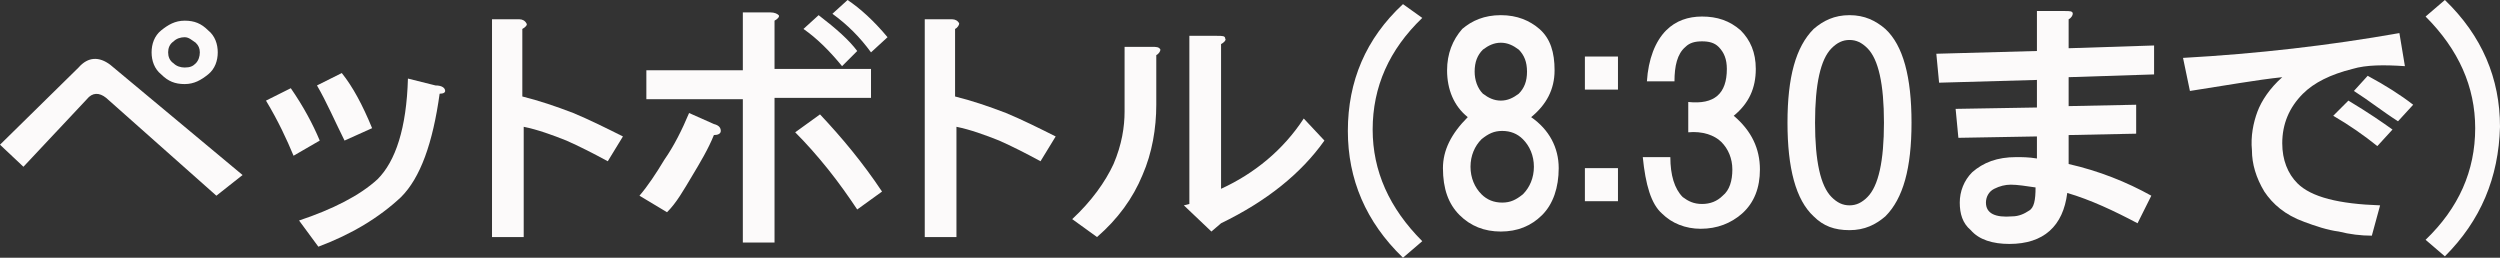 <?xml version="1.0" encoding="utf-8"?>
<!-- Generator: Adobe Illustrator 19.2.0, SVG Export Plug-In . SVG Version: 6.00 Build 0)  -->
<svg version="1.1" id="レイヤー_1" xmlns="http://www.w3.org/2000/svg" xmlns:xlink="http://www.w3.org/1999/xlink" x="0px"
	 y="0px" viewBox="0 0 181.4 18.7" style="enable-background:new 0 0 181.4 18.7;" xml:space="preserve">
<rect x="0" y="0" width="181.4" height="18.7" fill="#333333" stroke="none"/>
<style type="text/css">
	.st0{enable-background:new    ;}
	.st1{fill:#FCFAFA;}
</style>
<g class="st0">
	<path class="st1" d="M8,4.7l9.6,8l-1.9,1.5l-8-7.1c-0.5-0.4-1-0.4-1.4,0.1l-4.6,4.9L0,10.5l5.7-5.6C6.4,4.1,7.2,4.1,8,4.7z
		 M15.1,2.2c0.5,0.4,0.7,1,0.7,1.6S15.6,5,15.1,5.4c-0.5,0.4-1,0.7-1.7,0.7s-1.2-0.2-1.7-0.7C11.2,5,11,4.4,11,3.8s0.2-1.2,0.7-1.6
		c0.5-0.4,1-0.7,1.7-0.7C14.1,1.5,14.6,1.7,15.1,2.2z M14.2,4.6c0.2-0.2,0.3-0.5,0.3-0.8s-0.1-0.5-0.3-0.7c-0.3-0.2-0.5-0.4-0.8-0.4
		S12.8,2.8,12.6,3c-0.3,0.2-0.4,0.5-0.4,0.8s0.1,0.6,0.4,0.8c0.2,0.2,0.5,0.3,0.8,0.3C13.8,4.9,14,4.8,14.2,4.6z"/>
	<path class="st1" d="M21.3,11.3c-0.5-1.2-1.1-2.5-2-4l1.8-0.9c0.9,1.3,1.6,2.6,2.1,3.8L21.3,11.3z M32.3,6.6c0,0.1-0.1,0.2-0.4,0.2
		c-0.5,3.6-1.4,6.1-2.8,7.5c-1.6,1.5-3.6,2.7-6,3.6L21.7,16c2.4-0.8,4.4-1.8,5.7-3c1.3-1.3,2.1-3.7,2.2-7.3l2,0.5
		C32.1,6.2,32.3,6.4,32.3,6.6z M27,9.3l-2,0.9c-0.7-1.4-1.3-2.8-2-4l1.8-0.9C25.6,6.3,26.3,7.6,27,9.3z"/>
	<path class="st1" d="M38.2,1.7c0.1,0.1-0.1,0.3-0.3,0.4V7c1.2,0.3,2.4,0.7,3.7,1.2c1.2,0.5,2.4,1.1,3.6,1.7l-1.1,1.8
		c-1.1-0.6-2.1-1.1-3-1.5c-1-0.4-2.1-0.8-3.1-1v8h-2.3V1.4h2C37.9,1.4,38.1,1.5,38.2,1.7z"/>
	<path class="st1" d="M50.2,12.8c-0.6,1-1.1,1.9-1.8,2.6l-2-1.2c0.6-0.7,1.2-1.6,1.8-2.6c0.7-1,1.3-2.2,1.8-3.4L51.8,9
		c0.4,0.1,0.5,0.3,0.5,0.5s-0.2,0.3-0.5,0.3C51.4,10.8,50.8,11.8,50.2,12.8z M56.5,1.1c0.1,0.1-0.1,0.3-0.3,0.4V5h7v2.1h-7v10.5
		h-2.3V7.2h-7V5.1h7V0.9h2C56.2,0.9,56.4,1,56.5,1.1z M64,13.9l-1.8,1.3c-0.6-0.9-1.3-1.9-2.1-2.9s-1.6-1.9-2.4-2.7l1.8-1.3
		C61.1,10,62.6,11.8,64,13.9z M62.2,3.7l-1.1,1.1c-0.9-1.1-1.8-2-2.8-2.7l1.1-1C60.7,2.1,61.6,2.9,62.2,3.7z M64.4,2.7l-1.2,1.1
		c-0.8-1.1-1.7-2-2.8-2.8l1.1-1C62.4,0.6,63.4,1.5,64.4,2.7z"/>
	<path class="st1" d="M69.6,1.7c0,0.1-0.1,0.3-0.3,0.4V7c1.2,0.3,2.4,0.7,3.7,1.2c1.2,0.5,2.4,1.1,3.6,1.7l-1.1,1.8
		c-1.1-0.6-2.1-1.1-3-1.5c-1-0.4-2.1-0.8-3.1-1v8h-2.3V1.4h2C69.3,1.4,69.5,1.5,69.6,1.7z"/>
	<path class="st1" d="M84.2,3.6c0,0.1-0.1,0.3-0.3,0.4v3.6c0,1.7-0.3,3.5-1,5.1c-0.7,1.7-1.8,3.2-3.3,4.5l-1.8-1.3
		c1.4-1.3,2.4-2.7,3-4c0.6-1.4,0.8-2.7,0.8-3.8V3.4h2C83.9,3.4,84.1,3.4,84.2,3.6z M88.9,2.8c0.1,0.1-0.1,0.3-0.3,0.4v10.5
		c2.4-1.1,4.5-2.8,6-5.1l1.5,1.6c-1.7,2.4-4.2,4.4-7.5,6l-0.7,0.6l-2-1.9l0.4-0.1V2.6h2C88.7,2.6,88.9,2.6,88.9,2.8z"/>
	<path class="st1" d="M103.2,1.3c-2.4,2.3-3.6,5-3.6,8.1c0,3,1.2,5.7,3.6,8.1l-1.4,1.2c-2.7-2.6-4-5.7-4-9.2c0-3.6,1.3-6.7,4-9.2
		L103.2,1.3z"/>
	<path class="st1" d="M111.7,2.1c0.8,0.7,1.1,1.7,1.1,3c0,1.4-0.6,2.5-1.7,3.4c1.3,0.9,2,2.2,2,3.7c0,1.4-0.4,2.6-1.2,3.4
		c-0.8,0.8-1.8,1.2-3,1.2s-2.2-0.4-3-1.2c-0.8-0.8-1.2-1.9-1.2-3.4c0-1.3,0.6-2.5,1.8-3.7c-1-0.8-1.5-2-1.5-3.4c0-1.2,0.4-2.2,1.1-3
		c0.7-0.6,1.6-1,2.8-1C110.1,1.1,111,1.5,111.7,2.1z M107.5,14.1c0.4,0.4,0.9,0.6,1.5,0.6s1-0.2,1.5-0.6c0.5-0.5,0.8-1.2,0.8-2
		s-0.3-1.5-0.8-2c-0.4-0.4-0.9-0.6-1.5-0.6s-1,0.2-1.5,0.6c-0.5,0.5-0.8,1.2-0.8,2C106.7,12.9,107,13.6,107.5,14.1z M110.2,3.6
		c-0.4-0.3-0.8-0.5-1.3-0.5s-0.9,0.2-1.3,0.5C107.2,4,107,4.5,107,5.2c0,0.6,0.2,1.2,0.6,1.6c0.4,0.3,0.8,0.5,1.3,0.5
		s0.9-0.2,1.3-0.5c0.4-0.4,0.6-0.9,0.6-1.6C110.8,4.5,110.6,4,110.2,3.6z"/>
	<path class="st1" d="M117.4,6.5H115V4.1h2.4V6.5z M117.4,14.6H115v-2.4h2.4V14.6z"/>
	<path class="st1" d="M125.8,8.4c1.3,1.1,1.9,2.4,1.9,3.9c0,1.3-0.4,2.4-1.3,3.2c-0.8,0.7-1.8,1.1-3,1.1c-1.1,0-2.1-0.4-2.8-1.1
		c-0.8-0.7-1.2-2.1-1.4-4.1h2c0,1.3,0.3,2.3,0.9,2.9c0.4,0.3,0.8,0.5,1.4,0.5s1.1-0.2,1.5-0.6c0.5-0.4,0.7-1.1,0.7-1.9
		c0-0.8-0.3-1.5-0.8-2s-1.4-0.8-2.4-0.7V7.4c1.9,0.2,2.8-0.6,2.8-2.4c0-0.7-0.2-1.2-0.6-1.6C124.4,3.1,124,3,123.5,3
		s-0.9,0.1-1.2,0.4c-0.6,0.5-0.8,1.4-0.8,2.5h-2c0.1-1.6,0.6-2.9,1.4-3.7c0.7-0.7,1.6-1,2.6-1c1.1,0,2,0.3,2.8,1
		c0.7,0.7,1.1,1.6,1.1,2.8C127.4,6.4,126.9,7.5,125.8,8.4z"/>
	<path class="st1" d="M136.8,2.1c1.3,1.2,1.9,3.5,1.9,6.8s-0.6,5.5-1.9,6.8c-0.7,0.6-1.5,1-2.6,1s-1.9-0.3-2.6-1
		c-1.3-1.2-1.9-3.5-1.9-6.8s0.6-5.5,1.9-6.8c0.7-0.6,1.5-1,2.6-1S136.1,1.5,136.8,2.1z M132.9,3.5c-0.8,0.8-1.2,2.6-1.2,5.4
		s0.4,4.6,1.2,5.4c0.4,0.4,0.8,0.6,1.3,0.6s0.9-0.2,1.3-0.6c0.8-0.8,1.2-2.6,1.2-5.4s-0.4-4.6-1.2-5.4c-0.4-0.4-0.8-0.6-1.3-0.6
		S133.3,3.1,132.9,3.5z"/>
	<path class="st1" d="M150.4,1c0,0.1-0.1,0.3-0.3,0.4v2.1l6.2-0.2v2.1l-6.2,0.2v2.1l4.9-0.1v2.1l-4.9,0.1v2.1c2.2,0.5,4.2,1.3,6,2.3
		l-1,2c-1.7-0.9-3.4-1.7-5.1-2.2c-0.3,2.4-1.7,3.7-4.2,3.7c-1.2,0-2.2-0.3-2.8-1c-0.6-0.5-0.8-1.2-0.8-2s0.3-1.6,0.9-2.2
		c0.8-0.7,1.8-1.1,3.2-1.1c0.4,0,0.9,0,1.5,0.1V9.9l-5.7,0.1l-0.2-2.1l5.9-0.1v-2L140.7,6l-0.2-2.1l7.3-0.2V0.8h2
		C150.2,0.8,150.4,0.8,150.4,1z M144.7,13.7c-0.4,0.2-0.6,0.6-0.6,1c0,0.8,0.7,1.1,1.9,1c0.5,0,0.9-0.2,1.2-0.4
		c0.4-0.2,0.5-0.8,0.5-1.7c-0.7-0.1-1.3-0.2-1.8-0.2C145.5,13.4,145.1,13.5,144.7,13.7z"/>
	<path class="st1" d="M174.5,4.8c-1.5-0.1-2.8-0.1-3.8,0.2c-1.6,0.4-2.8,1-3.6,1.8c-1,1-1.5,2.2-1.5,3.6c0,1.2,0.4,2.2,1.1,2.9
		c1,1,3,1.5,6,1.6l-0.6,2.2c-0.8,0-1.6-0.1-2.4-0.3c-0.8-0.1-1.7-0.4-2.5-0.7c-1.4-0.5-2.3-1.3-2.9-2.2c-0.6-1-0.9-2-0.9-3
		c-0.1-1,0.1-2,0.4-2.8c0.3-0.8,0.9-1.7,1.8-2.5c-1.9,0.2-4.1,0.6-6.7,1l-0.5-2.4c5.4-0.3,10.6-0.9,15.7-1.8L174.5,4.8z M173.6,9.4
		l-1.1,1.2c-1-0.8-2-1.5-3.2-2.2l1.1-1.1C171.9,8.2,172.9,8.9,173.6,9.4z M175.1,7.6L174,8.8c-1.1-0.7-2.1-1.5-3.2-2.2l1-1.1
		C173.1,6.2,174.2,6.9,175.1,7.6z"/>
	<path class="st1" d="M177.4,18.6l-1.4-1.2c2.4-2.3,3.6-5,3.6-8.1c0-3-1.2-5.7-3.6-8.1l1.4-1.2c2.7,2.6,4,5.7,4,9.2
		C181.3,12.9,180,16,177.4,18.6z"/>
</g>
</svg>
